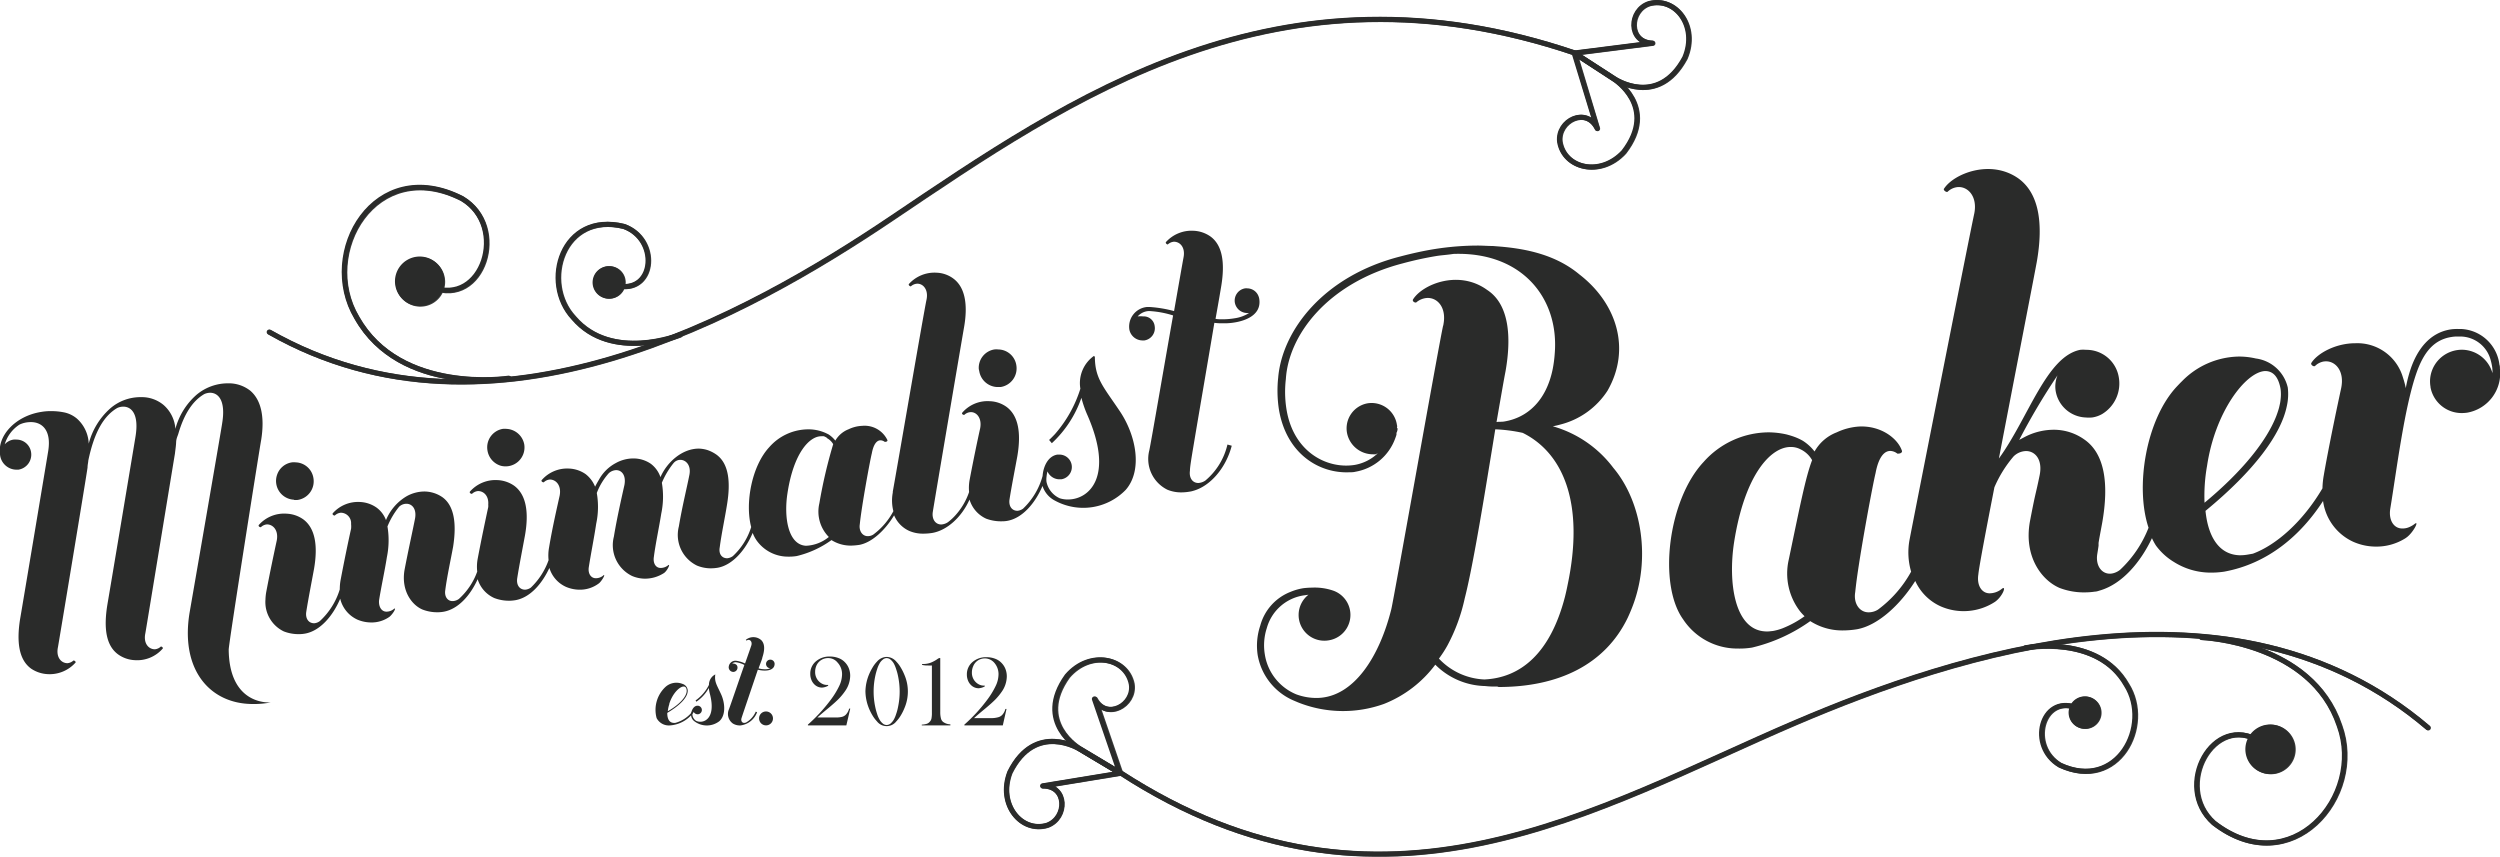<svg xmlns="http://www.w3.org/2000/svg" viewBox="0 0 338.1 115.86"><defs><style>.cls-1{opacity:0.9;}.cls-2{fill:none;stroke:#2a2b2a;stroke-linecap:round;stroke-linejoin:round;stroke-width:0.69px;}.cls-3{fill:#2a2b2a;}</style></defs><title>Asset 1</title><g id="Layer_2" data-name="Layer 2"><g id="Layer_1-2" data-name="Layer 1"><g id="Swashes"><g class="cls-1"><path class="cls-2" d="M36.49,44.94c30.21,17.17,64.9-2.45,84.06-15.34,24.14-16.24,52.34-36.1,92.66-22.35"/><path class="cls-2" d="M92,45.32S82.76,49,77.64,43c-4.46-4.75-1.54-14.43,6.8-12.36,4.74,1.73,4.19,8.82-.59,8.08"/><path class="cls-3" d="M84.62,38.33A2.2,2.2,0,1,1,82.52,36,2.19,2.19,0,0,1,84.62,38.33Z"/><path class="cls-2" d="M68.85,51.18S54.18,53.43,48.3,43c-5.24-8.76,2.48-22.08,14.24-16.1,6.38,3.8,2.8,14.72-4.06,12"/><path class="cls-3" d="M60.09,39a3.35,3.35,0,1,1-2.36-4.11A3.36,3.36,0,0,1,60.09,39Z"/><path class="cls-2" d="M211,19.19c.58,3.61,5.5,4.82,8.66,1.39,4.72-6.11-1.32-9.86-1.32-9.86L213,7.23l3.06,10.17C214.6,14.38,210.67,16.33,211,19.19Z"/><path class="cls-2" d="M218.37,10.67s5.89,4,9.55-2.82c1.83-4.29-1.27-8.28-4.81-7.34-2.75.87-2.92,5.25.43,5.35L213,7.2Z"/><path class="cls-2" d="M151.58,104.53c35.41,23,64.63,4.6,91.39-6.82,21.23-9.06,59-21.81,85.44.73"/><path class="cls-2" d="M274,87.64s9.75-1.87,13.66,5c3.48,5.51-1.21,14.47-9,10.86-4.33-2.58-2.46-9.44,2.1-7.82"/><path class="cls-3" d="M279.9,95.89a2.19,2.19,0,1,1,1.63,2.64A2.18,2.18,0,0,1,279.9,95.89Z"/><path class="cls-2" d="M297.8,86.23s14.83.55,18.64,11.93c3.5,9.6-6.58,21.23-17,13.15-5.55-4.94,0-15,6.24-11"/><path class="cls-3" d="M304.11,99.9a3.35,3.35,0,1,1,1.54,4.47A3.35,3.35,0,0,1,304.11,99.9Z"/><path class="cls-2" d="M153.12,92.54c-.71-3.59-5.66-4.62-8.7-1.08-4.5,6.27,1.66,9.81,1.66,9.81l5.48,3.29-3.43-10C149.69,97.48,153.55,95.39,153.12,92.54Z"/><path class="cls-2" d="M146.05,101.32s-6-3.78-9.44,3.15c-1.68,4.35,1.56,8.23,5.07,7.16,2.71-1,2.73-5.35-.62-5.32l10.48-1.72Z"/></g><path class="cls-2" d="M36.41,44.91c30.21,17.17,64.9-2.45,84.06-15.34,24.14-16.24,52.33-36.1,92.66-22.35"/><path class="cls-2" d="M91.9,45.29S82.68,49,77.56,43C73.1,38.23,76,28.55,84.36,30.62c4.74,1.73,4.19,8.82-.59,8.08"/><path class="cls-3" d="M84.54,38.3A2.2,2.2,0,1,1,82.44,36,2.19,2.19,0,0,1,84.54,38.3Z"/><path class="cls-2" d="M68.77,51.15S54.1,53.4,48.22,42.93C43,34.17,50.7,20.85,62.46,26.83c6.38,3.8,2.8,14.72-4.06,12"/><path class="cls-3" d="M60,38.92a3.35,3.35,0,1,1-2.36-4.11A3.36,3.36,0,0,1,60,38.92Z"/><path class="cls-2" d="M210.92,19.16c.58,3.61,5.49,4.82,8.66,1.39,4.71-6.11-1.32-9.86-1.32-9.86L212.9,7.2,216,17.37C214.52,14.35,210.59,16.3,210.92,19.16Z"/><path class="cls-2" d="M218.29,10.64s5.89,4,9.55-2.82c1.83-4.29-1.27-8.28-4.81-7.34-2.75.87-2.92,5.25.43,5.35L212.92,7.17Z"/><path class="cls-2" d="M151.5,104.5c35.41,23,64.63,4.6,91.39-6.82,21.23-9.06,59-21.81,85.44.73"/><path class="cls-2" d="M273.9,87.61s9.75-1.87,13.65,5c3.49,5.51-1.2,14.47-9,10.86-4.33-2.58-2.46-9.44,2.1-7.82"/><path class="cls-3" d="M279.82,95.86a2.19,2.19,0,1,1,1.63,2.64A2.18,2.18,0,0,1,279.82,95.86Z"/><path class="cls-2" d="M297.72,86.2s14.83.55,18.64,11.94c3.5,9.59-6.58,21.22-17,13.14-5.55-4.94,0-15,6.24-11"/><path class="cls-3" d="M304,99.87a3.35,3.35,0,1,1,1.54,4.47A3.35,3.35,0,0,1,304,99.87Z"/><path class="cls-2" d="M153,92.51c-.71-3.59-5.66-4.62-8.7-1.08-4.5,6.27,1.66,9.81,1.66,9.81l5.48,3.29-3.43-10C149.61,97.45,153.47,95.36,153,92.51Z"/><path class="cls-2" d="M146,101.29s-6-3.78-9.44,3.15c-1.68,4.35,1.56,8.23,5.07,7.16,2.71-1,2.73-5.35-.62-5.32l10.48-1.72Z"/></g><path class="cls-3" d="M36.38,95c-1.08,0-5.38-.42-5.45-7.14,0-.86,4.3-28,4.39-28.35.5-3.13,0-5.41-1.47-6.67a4.71,4.71,0,0,0-3-1,6.61,6.61,0,0,0-4.27,1.55,9.3,9.3,0,0,0-2.86,4.61,4.71,4.71,0,0,0-1.61-3.24,4.59,4.59,0,0,0-3-1.05,6.24,6.24,0,0,0-4.24,1.56A9.59,9.59,0,0,0,12,60a4.78,4.78,0,0,0-1.6-3.39,3.91,3.91,0,0,0-1.84-.86A8.72,8.72,0,0,0,7,55.6a7.51,7.51,0,0,0-1.44.11C2,56.28-.36,59,0,61.44a2.25,2.25,0,0,0,2.25,2.08l.23,0a2.06,2.06,0,0,0,1.72-2.38,2,2,0,0,0-1.95-1.69,2,2,0,0,0-.42,0,2,2,0,0,0-1.19.64,4.78,4.78,0,0,1,2-2.67,3.49,3.49,0,0,1,1.36-.33C5.52,57,7,58,6.52,61c-.07.47-3.59,21.53-3.8,22.71-.5,3.13-.16,5.52,1.48,6.71a4.37,4.37,0,0,0,2.25.75,4.67,4.67,0,0,0,3.77-1.57c.07-.1-.15-.3-.29-.27a.05.05,0,0,0,0,0,1.38,1.38,0,0,1-.81.36c-.82,0-1.58-.78-1.28-2.18.08-.41,3.84-23.06,4-24.29,0-.36.09-.66.1-.92.76-3.67,2-6,3.91-7.12a1.91,1.91,0,0,1,.71-.18c1.1-.07,2.3.83,1.76,4.08-.07.46-3.59,21.52-3.8,22.7C14,85,14.35,87.34,16,88.52a4.21,4.21,0,0,0,2.23.76A4.57,4.57,0,0,0,22,87.72c.11-.11-.13-.31-.25-.28l0,0a1.33,1.33,0,0,1-.81.37c-.82,0-1.58-.78-1.28-2.18.08-.41,3.79-23.05,4-24.29.06-.56.14-1,.16-1.53s.2-.81.31-1.19c.78-2.65,1.93-4.41,3.49-5.32a2,2,0,0,1,.7-.18c1.06-.06,2.26.84,1.73,4.09,0,.2-4.24,24.67-4.42,25.7-1.25,7.73,2.8,12.27,8.5,12.3A12.53,12.53,0,0,0,36.62,95h-.24Z"/><path class="cls-3" d="M39.76,67.61a2.19,2.19,0,0,0,.51,0,2.55,2.55,0,0,0,2.12-2.94A2.51,2.51,0,0,0,40,62.53a2.3,2.3,0,0,0-.52,0,2.5,2.5,0,0,0-2,1.66,2.54,2.54,0,0,0,2.27,3.39Z"/><path class="cls-3" d="M67.77,63a2.56,2.56,0,0,0,3.13-2.9A2.57,2.57,0,0,0,68.49,58,2.36,2.36,0,0,0,68,58a2.53,2.53,0,0,0-2.08,2.89A2.57,2.57,0,0,0,67.77,63Z"/><path class="cls-3" d="M132.43,50.17a2.56,2.56,0,0,0,2.39,2.17l.51,0a2.55,2.55,0,0,0,2.12-2.94A2.51,2.51,0,0,0,135,47.26a2.3,2.3,0,0,0-.52,0,2.51,2.51,0,0,0-2.11,2.63A2.11,2.11,0,0,0,132.43,50.17Z"/><path class="cls-3" d="M148.07,48.26l-.12-.13a4.51,4.51,0,0,0-1.84,4.44,17.08,17.08,0,0,1-3.45,6.15c-.25.26-.5.52-.78.78l.37.44h0a15.09,15.09,0,0,0,4-6.14A14.93,14.93,0,0,0,147,56c3.77,8.49.27,11.53-2.53,11.55a3.53,3.53,0,0,1-1.14-.16,3.14,3.14,0,0,1-1.8-2.21,2.51,2.51,0,0,1,0-.67v0h0a4.83,4.83,0,0,1,.13-.76,1.77,1.77,0,0,0,1.56,1.07l.31,0a1.68,1.68,0,0,0-.2-3.34l-.33,0c-1.3.21-1.91,1.66-2,2.89h0a9.59,9.59,0,0,1-2.64,4.42,1.54,1.54,0,0,1-.76.29c-.71,0-1.19-.57-1.08-1.49.27-1.74.74-4.12,1.06-5.87.54-3.14.16-5.52-1.48-6.71a4.11,4.11,0,0,0-2.23-.75,4.51,4.51,0,0,0-3.74,1.56c-.09.13.07.27.19.28a.09.09,0,0,0,.1,0,1.32,1.32,0,0,1,.81-.36c.82-.06,1.59.78,1.33,2.17-.38,1.71-.94,4.4-1.43,7a6.08,6.08,0,0,0-.07,1.63,9,9,0,0,1-1.86,3.16,7.12,7.12,0,0,1-1,.92,1.8,1.8,0,0,1-.9.31c-.8,0-1.27-.71-1.16-1.62.27-1.75,3.92-23.23,4.23-25,.55-3.08.17-5.47-1.47-6.66a4.06,4.06,0,0,0-2.23-.77,4.66,4.66,0,0,0-3.75,1.53c-.1.15.14.32.26.32a.05.05,0,0,0,0,0,1.38,1.38,0,0,1,.81-.36c.82-.06,1.59.77,1.32,2.12-.37,1.68-4,22.88-4.57,26l0,.13a5.78,5.78,0,0,0,.08,2.51,9.45,9.45,0,0,1-2.71,3.16,1.37,1.37,0,0,1-.76.22c-.71,0-1.22-.7-1.07-1.62.23-2.34,1.37-8.57,1.62-9.56.24-1.31.72-1.82,1.23-1.78a1,1,0,0,1,.51.2.21.21,0,0,0,.12,0c.14,0,.31-.1.25-.24a3.42,3.42,0,0,0-3.4-1.92,4.7,4.7,0,0,0-1.84.46,3.56,3.56,0,0,0-1.8,1.54,3.83,3.83,0,0,0-.93-.85l-.33-.16a5.73,5.73,0,0,0-2.67-.51,7.05,7.05,0,0,0-5,2.4c-2.35,2.52-3.31,7.53-2.45,10.81a9,9,0,0,1-2.48,3.93,1.54,1.54,0,0,1-.77.29c-.7,0-1.18-.57-1-1.5.22-1.73.73-4.12,1-5.87.47-2.93.2-5.26-1.23-6.47a2.37,2.37,0,0,0-.3-.23,4.73,4.73,0,0,0-1.15-.57,4.26,4.26,0,0,0-1.15-.19c-2.27,0-4.32,1.85-5.19,3.86A3.76,3.76,0,0,0,88,62.71,4.15,4.15,0,0,0,85.67,62a4.88,4.88,0,0,0-2.38.62A5.57,5.57,0,0,0,81,64.88c-.19.31-.36.63-.52.94a4.09,4.09,0,0,0-1.28-1.7A4.22,4.22,0,0,0,77,63.37a4.57,4.57,0,0,0-3.74,1.56c-.1.13.07.27.19.29s.08,0,.1,0a1.33,1.33,0,0,1,.81-.37c.82,0,1.59.78,1.33,2.17-.38,1.71-1,4.4-1.43,7a6,6,0,0,0-.07,1.73,9.51,9.51,0,0,1-2.4,3.72,1.52,1.52,0,0,1-.77.28c-.71,0-1.19-.57-1.08-1.49.27-1.74.74-4.12,1.06-5.87.55-3.13.16-5.52-1.48-6.71a4.25,4.25,0,0,0-2.23-.75,4.6,4.6,0,0,0-3.74,1.56c-.09.13.08.27.2.29a.12.12,0,0,0,.09,0,1.36,1.36,0,0,1,.81-.37c.76,0,1.47.65,1.38,1.83a2.15,2.15,0,0,1,0,.34c-.37,1.71-.94,4.4-1.43,7a5.94,5.94,0,0,0-.06,1.72A9.1,9.1,0,0,1,62.06,81a1.54,1.54,0,0,1-.77.29c-.72.06-1.22-.57-1.07-1.49.22-1.74.74-4.12,1.06-5.87.49-3.13.15-5.57-1.48-6.71a4.35,4.35,0,0,0-2.39-.75,5,5,0,0,0-2.38.62,6.72,6.72,0,0,0-2.83,3.25,3.68,3.68,0,0,0-1.27-1.69,4.21,4.21,0,0,0-2.23-.76A4.57,4.57,0,0,0,45,69.42c-.09.13.07.27.19.29a.09.09,0,0,0,.1,0,1.33,1.33,0,0,1,.81-.37,1.41,1.41,0,0,1,1.38,1.53,2.94,2.94,0,0,1,0,.64c-.38,1.71-.94,4.4-1.43,7a7.28,7.28,0,0,0-.1,1.2A9.64,9.64,0,0,1,43.25,84a1.45,1.45,0,0,1-.76.29c-.71,0-1.19-.57-1.08-1.49.27-1.74.74-4.12,1.06-5.87.54-3.13.16-5.52-1.48-6.71a4.19,4.19,0,0,0-2.23-.75A4.57,4.57,0,0,0,35,71c-.09.13.07.27.19.29a.15.15,0,0,0,.1,0,1.33,1.33,0,0,1,.81-.37c.82,0,1.59.78,1.33,2.17-.37,1.71-.94,4.4-1.43,7a7.2,7.2,0,0,0-.1,1,4.4,4.4,0,0,0,2.5,4.31,5.58,5.58,0,0,0,2.16.36,5,5,0,0,0,.69-.07c2.07-.37,3.79-2.43,4.76-4.72a4.17,4.17,0,0,0,2.33,2.83,4.79,4.79,0,0,0,1.77.38,4.17,4.17,0,0,0,2.57-.77c.5-.43.88-1.15.7-1.11a.22.22,0,0,0-.12.06,1.56,1.56,0,0,1-1,.36c-.64,0-1.06-.62-1-1.5.27-1.74.79-4.12,1.06-5.86a11.31,11.31,0,0,0,.08-4.16,10.44,10.44,0,0,1,1.57-2.66,1.42,1.42,0,0,1,1-.41c.75,0,1.4.69,1.16,2-.33,1.7-.94,4.4-1.43,7-.45,2.78,1,4.7,2.45,5.31a5.55,5.55,0,0,0,2.16.36,5,5,0,0,0,.69-.07c2-.36,3.63-2.25,4.6-4.4a4.11,4.11,0,0,0,2.25,2.55,5.55,5.55,0,0,0,2.16.36,5.2,5.2,0,0,0,.69-.07c2-.35,3.6-2.22,4.6-4.36a4.1,4.1,0,0,0,2.25,2.56,4.78,4.78,0,0,0,1.76.38A4.25,4.25,0,0,0,81,78.89c.35-.28.84-1.11.69-1.11s-.06,0-.11.06a1.59,1.59,0,0,1-1,.36c-.65,0-1.09-.62-.95-1.5.27-1.74.74-4.11,1-5.87a10.89,10.89,0,0,0,.08-4.16A8.56,8.56,0,0,1,82.33,64a1.56,1.56,0,0,1,1-.42c.75,0,1.36.7,1.12,2-.38,1.7-1,4.4-1.43,7a4.63,4.63,0,0,0,2.45,5.31,4.57,4.57,0,0,0,1.73.37,4.75,4.75,0,0,0,2.61-.77c.39-.28.81-1.1.64-1.09a.24.24,0,0,0-.11.06,1.61,1.61,0,0,1-1,.35c-.64,0-1.05-.62-.91-1.5.22-1.74.73-4.12,1-5.86a11.1,11.1,0,0,0,.08-4.16,10.94,10.94,0,0,1,1.58-2.66,1.22,1.22,0,0,1,.52-.37,1.09,1.09,0,0,1,.4-.07c.74,0,1.47.72,1.23,2-.33,1.7-1,4.4-1.43,7a4.61,4.61,0,0,0,2.45,5.3,4.92,4.92,0,0,0,1.81.37,5.85,5.85,0,0,0,1-.08c2-.36,3.77-2.42,4.72-4.71a4.94,4.94,0,0,0,.52,1,5.2,5.2,0,0,0,4.29,2.21,6.36,6.36,0,0,0,1.15-.08,13.26,13.26,0,0,0,4.7-2.16,4.83,4.83,0,0,0,2.85.74,9,9,0,0,0,.91-.09c1.71-.31,3.51-2,4.71-4a4,4,0,0,0,2.09,2.13,4.72,4.72,0,0,0,1.94.35,7.77,7.77,0,0,0,1.1-.09c2-.33,4-2.12,5.07-4.52a4.12,4.12,0,0,0,2.26,2.59,5.76,5.76,0,0,0,2.16.35,3.85,3.85,0,0,0,.69-.06c2.07-.37,3.79-2.43,4.76-4.72a3.39,3.39,0,0,0,1.71,2,8,8,0,0,0,9.55-1.48c2.28-2.62,1.44-7.28-.8-10.62S148.09,51.21,148.07,48.26Zm-36.22,11a2.16,2.16,0,0,1,.83.81,67.1,67.1,0,0,0-1.87,8,4.89,4.89,0,0,0,1.28,4.55A5.2,5.2,0,0,1,109,73.81c-2.46-.14-3-3.93-2.5-7.12.84-5.49,3-7.7,4.57-7.69a1.34,1.34,0,0,1,.35,0A1.66,1.66,0,0,1,111.85,59.23Z"/><path class="cls-3" d="M161.39,60.41c.71-4.26,2-11.72,2.84-16.75a7,7,0,0,0,.83.06l.82,0c2-.08,4.81-.87,4.42-3.31a1.59,1.59,0,0,0-.09-.33A1.64,1.64,0,0,0,168.72,39a1.4,1.4,0,0,0-.35,0A1.68,1.68,0,0,0,167,40.92a1.71,1.71,0,0,0,1.58,1.41,1.37,1.37,0,0,0,.35,0,5,5,0,0,1-2,.72,9.62,9.62,0,0,1-1.54.13c-.41,0-.74,0-1-.06.42-2.32.7-4,.78-4.48.5-3.08.17-5.47-1.47-6.66a4.29,4.29,0,0,0-2.27-.77,4.67,4.67,0,0,0-3.76,1.54c-.06.14.14.32.26.31h0a1.41,1.41,0,0,1,.83-.37c.83,0,1.57.77,1.3,2.13-.11.57-.63,3.55-1.28,7.25a16.83,16.83,0,0,0-3.26-.55l-.42,0a2.66,2.66,0,0,0-2.36,3.08,1.82,1.82,0,0,0,1.71,1.44,1.69,1.69,0,0,0,.32,0,1.67,1.67,0,0,0,1.39-1.93,1.49,1.49,0,0,0-1.56-1.32,3.64,3.64,0,0,0-.74,0,2.18,2.18,0,0,1,1.33-.71,2.32,2.32,0,0,1,.46,0,13,13,0,0,1,3,.58c-1.26,7.1-2.88,16.61-3.22,18.26a4.64,4.64,0,0,0,2.45,5.31,4.86,4.86,0,0,0,1.91.36,6.5,6.5,0,0,0,1.09-.1,2.52,2.52,0,0,0,.46-.1c2.31-.62,4.46-3.08,5.24-6.11l-.58-.16h0A9,9,0,0,1,163,65a1.92,1.92,0,0,1-.93.32c-.82,0-1.28-.72-1.14-1.68C160.92,63.25,161.11,62.08,161.39,60.41Z"/><path class="cls-3" d="M210,57.65c.34-.06.68-.14,1-.23a10.74,10.74,0,0,0,6.4-4.58c3.23-5.63,1.25-11.84-3.82-15.74-3.24-2.7-7.32-3.46-10.67-3.75l-1-.08c-.68,0-1.37-.06-2.09-.06a38,38,0,0,0-5.79.47c-1.44.23-3,.57-4.63,1-10.39,2.64-16,10-16.54,16.41a16.68,16.68,0,0,0,.1,4.28c1,6,5.44,8.68,9.53,8.5.27,0,.54,0,.81-.07a7,7,0,0,0,5.39-4.51c.06-.16.12-.33.17-.5,0,0,0-.17,0-.25a1.24,1.24,0,0,0,.15-.6l-.09-.07a.68.68,0,0,0,0-.41,3.46,3.46,0,0,0-4-2.91,3.44,3.44,0,0,0-2.75,4,3.57,3.57,0,0,0,3.51,2.89l.33,0c.08,0,.23-.12.31-.13a6,6,0,0,1-3.14,1.57,7.43,7.43,0,0,1-1.42.08c-3.37-.13-7-2.55-7.79-7.7a14.84,14.84,0,0,1-.07-4c.37-6,5.69-13,15.76-15.63a46.22,46.22,0,0,1,4.56-1c.72-.12,1.46-.15,2.34-.29,9.28-.32,14.33,6,13.7,13.51a17.09,17.09,0,0,1-.26,2c-.88,4.42-3.51,6.67-6.61,7.16-.4.06-.66,0-1,.07.56-3.22,1-5.77,1.22-6.88.85-4.85.34-8.7-2-10.63a5.6,5.6,0,0,0-.49-.36c-3.83-2.78-8.71-.77-10,1.25-.18.24.15.47.33.45l.07,0a2.5,2.5,0,0,1,1.43-.61c1.43-.1,2.7,1.27,2.26,3.57,0,0,0,.1-.05.2-.67,3.07-6.68,37.07-7,38.32-1.57,6.31-5,11.86-9.94,12a7.82,7.82,0,0,1-2.92-.49,7,7,0,0,1-4.25-5.43,7.51,7.51,0,0,1,.27-3.52,6.12,6.12,0,0,1,5.16-4.45l.48-.07a3.48,3.48,0,0,0,2.79,6.16,3.48,3.48,0,0,0,.59-6.7,7.7,7.7,0,0,0-2.89-.42,11.23,11.23,0,0,0-1.13.07,7.55,7.55,0,0,0-1.78.5,6.8,6.8,0,0,0-4.1,4.56,8.53,8.53,0,0,0-.35,4A8.22,8.22,0,0,0,175,94.76l.52.22a16.38,16.38,0,0,0,11.67.21,16,16,0,0,0,6.92-5.3,9.81,9.81,0,0,0,6.73,2.89,10.79,10.79,0,0,0,1.24.07h.42l.18.06h0c8.05,0,14.39-3,17.46-9.38.2-.43.39-.87.57-1.33,2.59-6.52,1.35-14.33-2.51-18.91A15.55,15.55,0,0,0,210,57.65ZM195.73,87.33a24.28,24.28,0,0,0,2.36-6.41c.92-3.56,2.16-10.8,3.25-17.48.31-1.87.61-3.69.88-5.38a21.54,21.54,0,0,1,3.71.48c5.55,2.75,8.38,9.65,6.07,20.58-.11.56-.23,1.09-.36,1.61-2,7.71-6.06,10.94-10.9,11.16a8.94,8.94,0,0,1-6.14-2.82A15.3,15.3,0,0,0,195.73,87.33Z"/><path class="cls-3" d="M338.09,49.85c0-.18,0-.37-.07-.55a5.47,5.47,0,0,0-5.22-4.81h-.38a6.7,6.7,0,0,0-1,.06c-2.79.44-4.47,2.64-5.39,5.31a17.4,17.4,0,0,0-.67,2.63,12.27,12.27,0,0,0-.39-1.45,6.42,6.42,0,0,0-6.44-4.62c-2.65,0-5.08,1.34-5.92,2.63-.16.21.12.45.32.48a.2.2,0,0,0,.17-.05,2.6,2.6,0,0,1,.32-.26,2.45,2.45,0,0,1,.69-.3,2,2,0,0,1,.34-.05c1.39-.09,2.67,1.31,2.16,3.67s-1.34,6.3-2.05,10.1c-.1.55-.2,1.09-.29,1.63a11.3,11.3,0,0,0-.18,1.77c-2.64,4.49-6.23,7.66-9.41,8.84L304,75a5.67,5.67,0,0,1-1.21.09c-2.5-.12-4.13-2.19-4.52-6,6.59-5.42,10.21-10.32,11-14.17a7.4,7.4,0,0,0,.13-2.5,5.11,5.11,0,0,0-4.33-3.94,10.08,10.08,0,0,0-2.29-.26,11,11,0,0,0-7.68,3.33c-.24.23-.47.48-.71.73-4.18,4.47-5.66,13.58-3.82,19.09a15.48,15.48,0,0,1-3.85,5.69,2.5,2.5,0,0,1-.64.37,2.09,2.09,0,0,1-.61.15c-1.18.09-2.05-1-1.85-2.55.09-.55.15-.94.19-1.23l0-.27,0-.11c.13-.8.1-.59.49-2.71.93-5.28.36-9.4-2.47-11.31a7.1,7.1,0,0,0-4-1.28,8.5,8.5,0,0,0-4.05,1l-.7.37a88.94,88.94,0,0,1,5.18-8.73,3.93,3.93,0,0,0-.26,2.06,4.29,4.29,0,0,0,4.06,3.64,5.2,5.2,0,0,0,.88,0,3.84,3.84,0,0,0,1.36-.47,4.83,4.83,0,0,0,2.24-5,4.43,4.43,0,0,0-4.41-3.68,4.25,4.25,0,0,0-.8,0c-4.57.9-7,9.19-11,14.7,1.69-8.82,3.67-19,4.61-23.88.26-1.36.44-2.3.51-2.68.93-5.28.29-9.31-2.47-11.31-3.79-2.68-8.76-.63-10.05,1.35-.22.2.35.61.49.42a2.26,2.26,0,0,1,1.36-.61c1.39-.09,2.68,1.3,2.22,3.58-.63,2.88-7.91,39.71-8.74,44.05a9.28,9.28,0,0,0,.2,4.38,15.89,15.89,0,0,1-4.49,5.14,2.37,2.37,0,0,1-1.27.36c-1.2,0-2.06-1.18-1.8-2.73.05-.49.12-1.09.21-1.76.64-4.66,2.18-12.88,2.54-14.33.41-2.21,1.22-3.07,2.08-3a1.66,1.66,0,0,1,.86.35.31.31,0,0,0,.2,0c.23,0,.52-.16.42-.4-.58-1.67-2.82-3.37-5.72-3.26a8.31,8.31,0,0,0-3.09.79,5.82,5.82,0,0,0-3,2.59,6.24,6.24,0,0,0-1.57-1.44,7.35,7.35,0,0,0-1.16-.54c-.21-.08-.44-.15-.67-.22l-.36-.1a11.38,11.38,0,0,0-2.42-.29,11.84,11.84,0,0,0-8.82,4c-4.82,5.14-6.2,16.56-2.76,21.31A8.78,8.78,0,0,0,235,87.71a10.61,10.61,0,0,0,1.94-.13A22.44,22.44,0,0,0,244.82,84a8,8,0,0,0,4.4,1.26,11.94,11.94,0,0,0,1.92-.16c2.84-.51,5.85-3.32,7.88-6.53a6.86,6.86,0,0,0,3.5,3.46,7.76,7.76,0,0,0,7.3-.65c.92-.66,1.44-1.91,1.1-1.85a.45.45,0,0,0-.2.11,2.66,2.66,0,0,1-1.64.6c-1.06,0-1.76-1.06-1.53-2.54.09-1,1-5.8,2.17-11.79a16.27,16.27,0,0,1,2.61-4.2A2.51,2.51,0,0,1,274,61c1.25,0,2.29,1.18,1.83,3.33-.57,2.79-.47,1.84-1.3,6.18-.85,4.68,1.52,7.93,4,9a9.24,9.24,0,0,0,3.63.6,8.63,8.63,0,0,0,1.16-.1c.25,0,.51-.11.76-.18,2.93-.89,5.4-3.77,6.95-7.05a7.84,7.84,0,0,0,.54,1A8.41,8.41,0,0,0,294,76a9.32,9.32,0,0,0,4.85,1.44,11.62,11.62,0,0,0,1.95-.13c6-1.1,10.42-5,13.37-9.56a7.1,7.1,0,0,0,4.08,5.52,7.59,7.59,0,0,0,2.92.65,7.35,7.35,0,0,0,4.16-1.14l.22-.16c.9-.73,1.66-2.28,1-1.76a3.13,3.13,0,0,1-.69.41,2.18,2.18,0,0,1-1,.2c-1.09,0-1.83-1.07-1.61-2.61.86-5.19,1.92-13.86,3.61-18.58.94-2.59,2.26-4.32,4.64-4.7a4.59,4.59,0,0,1,.89-.07l.37,0a4.27,4.27,0,0,1,4.08,3.2,6.74,6.74,0,0,1,.17.75,4.18,4.18,0,0,1,.07,1,4.33,4.33,0,0,0-4-3.16,4.2,4.2,0,0,0-.79.05,4.3,4.3,0,0,0-3.65,4.07,4.39,4.39,0,0,0,.06.88c0,.14.05.28.08.42a4.28,4.28,0,0,0,4,3.14,5.26,5.26,0,0,0,.88-.05A5.4,5.4,0,0,0,338.09,49.85Zm-94.42,11a3.57,3.57,0,0,1,1.4,1.38c-.89,2.33-1.63,6.15-3.16,13.46a8.38,8.38,0,0,0,1.54,7,7.45,7.45,0,0,0,.6.65,13.82,13.82,0,0,1-3,1.64,7.41,7.41,0,0,1-1.25.35l-.56.06a3.29,3.29,0,0,1-.54,0c-4.14-.25-5-6.64-4.19-12,1.44-9.25,5-13,7.72-12.94a2.79,2.79,0,0,1,1.14.25Zm54.8,2.24c1.07-7.37,5.23-12.79,7.86-12.91.8,0,1.45.42,1.84,1.46a5.15,5.15,0,0,1,.26,1,5.4,5.4,0,0,1,0,1.34,4.88,4.88,0,0,1-.12.75l-.09.4c-.07.26-.16.54-.26.82s-.1.28-.16.43c-1.27,3.18-4.39,7.24-9.66,11.61A23.26,23.26,0,0,1,298.47,63.07Z"/><g id="Est._2012" data-name="Est. 2012"><path class="cls-3" d="M90.53,98.11a1.86,1.86,0,0,1-1.73-1A4.24,4.24,0,0,1,90,92.9a2.2,2.2,0,0,1,2.27-.42,1,1,0,0,1,.74.93c0,.85-.93,1.91-2.77,3,0,.94.35,1.43,1.1,1.35A4.36,4.36,0,0,0,93.8,96l.15.11A4.31,4.31,0,0,1,90.53,98.11Zm0-2.92a4.86,4.86,0,0,0-.22,1c1.75-1,2.56-2.08,2.56-2.76C92.85,92.11,91.14,93.17,90.51,95.19Z"/><path class="cls-3" d="M97.25,97.56a2.77,2.77,0,0,1-3.32,0,1.11,1.11,0,0,1-.47-.93c0-.44.3-1.19.88-1.19a.58.58,0,0,1,0,1.16.61.61,0,0,1-.58-.46,1.18,1.18,0,0,0-.12.49,1.11,1.11,0,0,0,.49.85c.9.45,2.8-.14,1.87-3.66a5.18,5.18,0,0,1-.14-.78,5.22,5.22,0,0,1-1.69,1.86l-.1-.17a5.64,5.64,0,0,0,1.81-2.11,1.55,1.55,0,0,1,.86-1.41l0,0c-.15,1,.21,1.43.78,2.68S98.16,96.8,97.25,97.56Z"/><path class="cls-3" d="M103.05,90.67a3.66,3.66,0,0,1-.56-.1c-.77,2.3-2.09,6.16-2.21,6.56s.12.78.62.58a3.11,3.11,0,0,0,1.31-1.47l.18.08a2.76,2.76,0,0,1-2.26,1.79,1.84,1.84,0,0,1-1-.25,1.58,1.58,0,0,1-.55-1.93c.21-.54,1.27-3.67,2.09-6a3.45,3.45,0,0,0-1.15-.37.77.77,0,0,0-.5.17c.34,0,.72.12.72.56a.58.58,0,0,1-.58.58.63.63,0,0,1-.61-.6.91.91,0,0,1,1-.91,4.07,4.07,0,0,1,1.21.37c.43-1.22.77-2.2.83-2.38.22-.6-.22-1-.62-.72,0,0-.12-.06-.09-.11a1.61,1.61,0,0,1,2.08.06c.49.5.48,1.32.14,2.34,0,.15-.24.71-.51,1.47a3.1,3.1,0,0,0,.88.12,1.6,1.6,0,0,0,.71-.14.58.58,0,1,1,.58-.57C104.73,90.64,103.75,90.75,103.05,90.67Z"/><path class="cls-3" d="M103.59,96.22a.94.94,0,1,1-.93,1A.93.93,0,0,1,103.59,96.22Z"/><path class="cls-3" d="M114.46,98.1h-5.2V98a22.14,22.14,0,0,0,3.06-3.32,11.07,11.07,0,0,0,1.19-1.94,3.71,3.71,0,0,0,.37-1.53,2.29,2.29,0,0,0-.62-1.62A1.6,1.6,0,0,0,112,89a1.71,1.71,0,0,0-1.58,1,2.08,2.08,0,0,0-.18.87,1.76,1.76,0,0,0,.52,1.29,1.72,1.72,0,0,0,.51.35,1.37,1.37,0,0,0,.55.12H112l0,.11a1.9,1.9,0,0,1-.85.25,1.46,1.46,0,0,1-1-.42,1.74,1.74,0,0,1-.42-.63,2.11,2.11,0,0,1-.15-.8,2.16,2.16,0,0,1,.74-1.68,2.79,2.79,0,0,1,1.92-.67,3.2,3.2,0,0,1,1.17.21,2.28,2.28,0,0,1,.9.61,2.4,2.4,0,0,1,.5.81,2.73,2.73,0,0,1,.17,1,3.69,3.69,0,0,1-.7,2.06,8,8,0,0,1-.82,1c-.32.33-.77.73-1.34,1.21-.73.6-1.26,1.05-1.58,1.34H113a3.27,3.27,0,0,0,.86-.08,1.11,1.11,0,0,0,.57-.34,1.91,1.91,0,0,0,.41-.78l.15,0Z"/><path class="cls-3" d="M119.91,88.84a1.77,1.77,0,0,1,1.31.64,4.26,4.26,0,0,1,.6.8,7.28,7.28,0,0,1,.5,1,5.68,5.68,0,0,1,0,4.48,6.77,6.77,0,0,1-.5,1,4.62,4.62,0,0,1-.6.8,1.66,1.66,0,0,1-2.62,0,4.62,4.62,0,0,1-.6-.8,6.77,6.77,0,0,1-.5-1,6.4,6.4,0,0,1-.46-2.24,6.31,6.31,0,0,1,.46-2.24,7.28,7.28,0,0,1,.5-1,4.26,4.26,0,0,1,.6-.8A1.8,1.8,0,0,1,119.91,88.84Zm0,.16a.81.81,0,0,0-.52.21,1.63,1.63,0,0,0-.46.56,3.58,3.58,0,0,0-.31.74,8.43,8.43,0,0,0-.25.92,10.09,10.09,0,0,0,0,4.19,8,8,0,0,0,.25.93,3.46,3.46,0,0,0,.31.73,1.82,1.82,0,0,0,.46.57.82.82,0,0,0,.54.2.89.89,0,0,0,.51-.2,2.08,2.08,0,0,0,.46-.57,4.16,4.16,0,0,0,.3-.73,6.41,6.41,0,0,0,.25-.93,10,10,0,0,0,.22-2.09,10.13,10.13,0,0,0-.22-2.1,6.65,6.65,0,0,0-.25-.92,4.31,4.31,0,0,0-.3-.74,1.89,1.89,0,0,0-.46-.56A.83.83,0,0,0,119.91,89Z"/><path class="cls-3" d="M127,89h.16V96.3a3.26,3.26,0,0,0,.09.84.87.87,0,0,0,.28.48,1.73,1.73,0,0,0,1,.34v.14h-3.87V98a2.79,2.79,0,0,0,.67-.11.89.89,0,0,0,.4-.27.91.91,0,0,0,.24-.44,3.92,3.92,0,0,0,.06-.8V90a4.26,4.26,0,0,1-.54,0,2.91,2.91,0,0,1-.79-.08v-.12h.15a2.93,2.93,0,0,0,1-.17,4.4,4.4,0,0,0,1-.55Z"/><path class="cls-3" d="M135.62,98.1h-5.2V98a22.14,22.14,0,0,0,3.06-3.32,11.07,11.07,0,0,0,1.19-1.94,3.71,3.71,0,0,0,.37-1.53,2.33,2.33,0,0,0-.61-1.62,1.69,1.69,0,0,0-2.81.5,2.08,2.08,0,0,0-.18.87,1.76,1.76,0,0,0,.52,1.29,1.72,1.72,0,0,0,.51.35,1.37,1.37,0,0,0,.55.12h.16l0,.11a1.9,1.9,0,0,1-.85.25,1.46,1.46,0,0,1-1-.42,1.74,1.74,0,0,1-.42-.63,2.11,2.11,0,0,1-.15-.8,2.16,2.16,0,0,1,.74-1.68,2.79,2.79,0,0,1,1.92-.67,3.2,3.2,0,0,1,1.17.21,2.28,2.28,0,0,1,.9.61,2.4,2.4,0,0,1,.5.81,2.73,2.73,0,0,1,.17,1,3.69,3.69,0,0,1-.7,2.06,8,8,0,0,1-.82,1c-.32.33-.77.73-1.34,1.21-.73.6-1.26,1.05-1.57,1.34h2.41A3.42,3.42,0,0,0,135,97a1.12,1.12,0,0,0,.56-.34,1.91,1.91,0,0,0,.41-.78l.15,0Z"/></g></g></g></svg>
